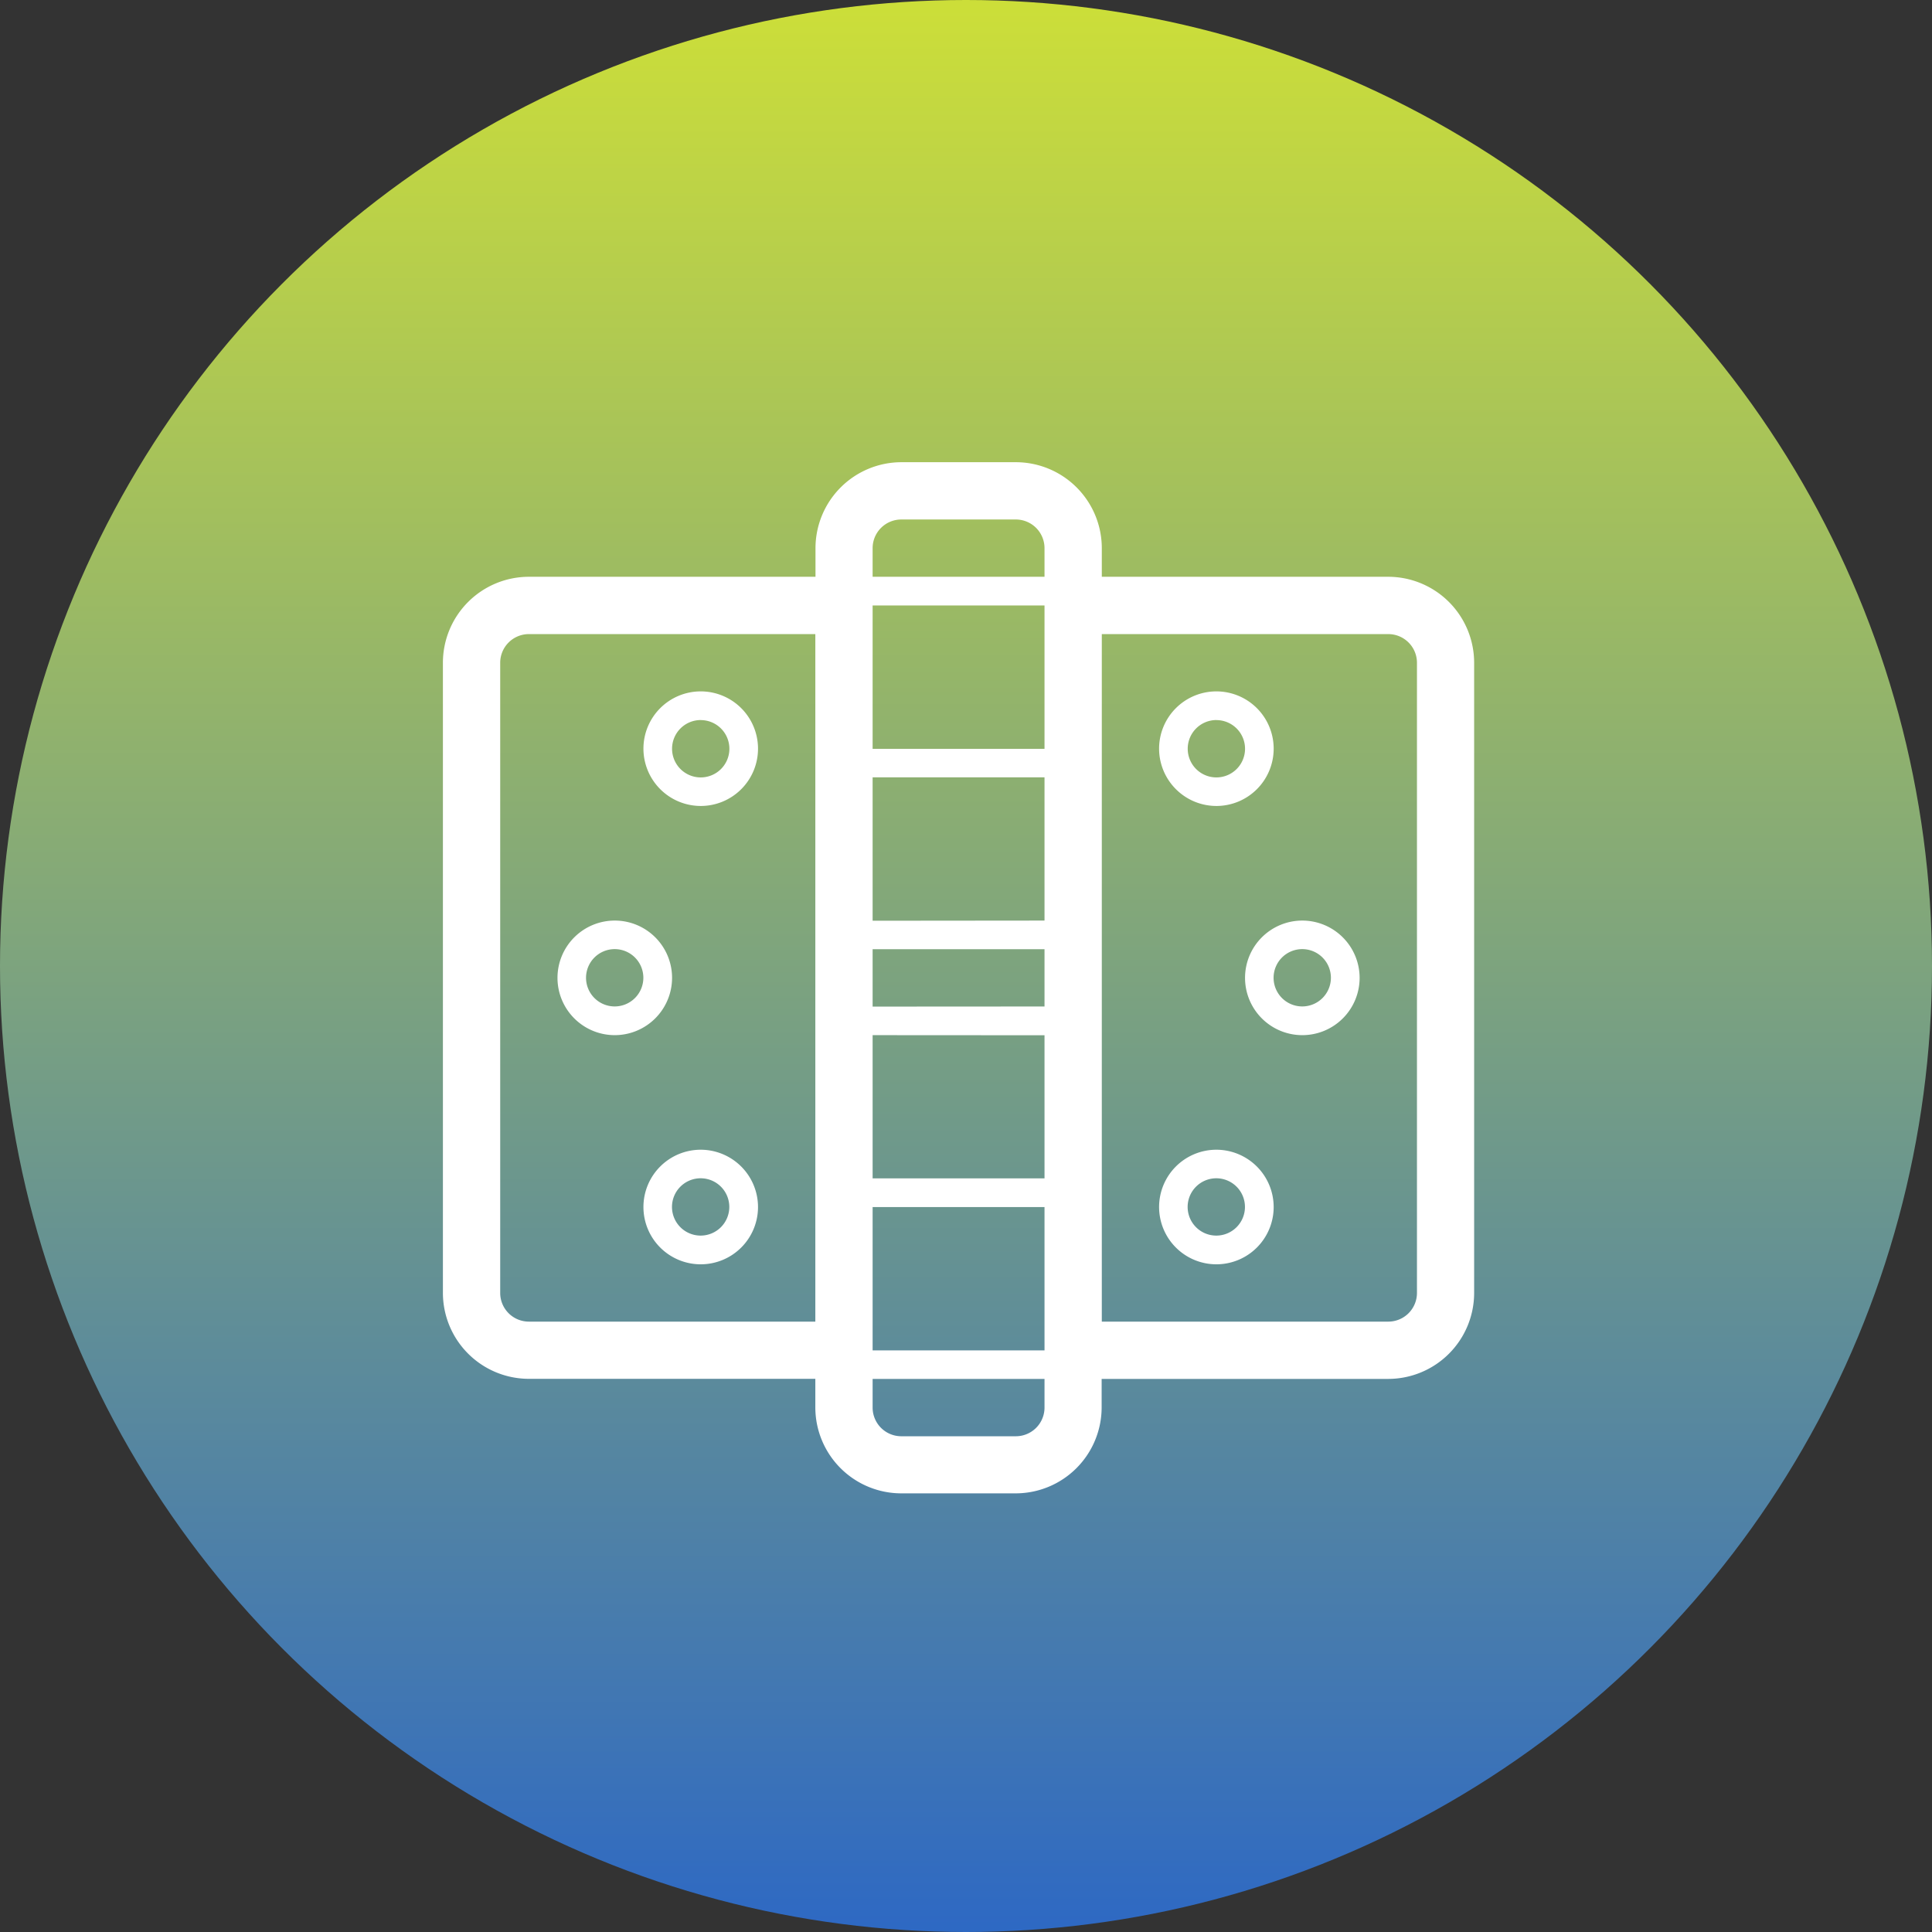 <svg xmlns="http://www.w3.org/2000/svg" xmlns:xlink="http://www.w3.org/1999/xlink" width="72" height="72" viewBox="0 0 72 72"><rect x="0" y="0" width="72" height="72" fill="#333333" stroke="none"/><defs><style>.a{fill:url(#a);}.b{fill:#fff;}</style><linearGradient id="a" x1="0.5" x2="0.5" y2="1" gradientUnits="objectBoundingBox"><stop offset="0" stop-color="#cddf38"/><stop offset="1" stop-color="#2d68c4"/></linearGradient></defs><g transform="translate(-684.001 -2189)"><g transform="translate(683.895 2189.085)"><circle class="a" cx="36" cy="36" r="36" transform="translate(0.106 -0.085)"/></g><g transform="translate(700.507 2206.225)"><path class="b" d="M40.231,9.27H29.555V8.2a3.206,3.206,0,0,0-3.2-3.2h-4.27a3.206,3.206,0,0,0-3.2,3.2V9.27H8.2a3.206,3.206,0,0,0-3.2,3.2V35.96a3.206,3.206,0,0,0,3.2,3.2H18.879v1.068a3.206,3.206,0,0,0,3.2,3.2h4.27a3.206,3.206,0,0,0,3.2-3.2V39.163H40.231a3.206,3.206,0,0,0,3.2-3.2V12.473A3.206,3.206,0,0,0,40.231,9.27ZM26.352,41.3h-4.27a1.069,1.069,0,0,1-1.068-1.068V39.163H27.42v1.068A1.069,1.069,0,0,1,26.352,41.3ZM22.082,7.135h4.27A1.069,1.069,0,0,1,27.42,8.2V9.27H21.014V8.2A1.069,1.069,0,0,1,22.082,7.135ZM27.42,38.1H21.014V32.758H27.42Zm0-11.744V31.69H21.014V26.352Zm-6.406-1.068V23.149H27.42v2.135Zm0-3.2V16.744H27.42v5.338Zm6.406-6.406H21.014V10.338H27.42ZM8.2,37.028A1.069,1.069,0,0,1,7.135,35.96V12.473A1.069,1.069,0,0,1,8.2,11.406H18.879V37.028ZM41.3,35.96a1.069,1.069,0,0,1-1.068,1.068H29.555V11.406H40.231A1.069,1.069,0,0,1,41.3,12.473Z" transform="translate(-5 -5)"/><path class="b" d="M24.635,29.27A2.135,2.135,0,1,0,22.5,27.135,2.138,2.138,0,0,0,24.635,29.27Zm0-3.2a1.068,1.068,0,1,1-1.068,1.068A1.069,1.069,0,0,1,24.635,26.068Z" transform="translate(-15.027 -16.459)"/><path class="b" d="M69.635,29.27A2.135,2.135,0,1,0,67.5,27.135,2.138,2.138,0,0,0,69.635,29.27Zm0-3.2a1.068,1.068,0,1,1-1.068,1.068A1.069,1.069,0,0,1,69.635,26.068Z" transform="translate(-40.81 -16.459)"/><path class="b" d="M77.135,45a2.135,2.135,0,1,0,2.135,2.135A2.138,2.138,0,0,0,77.135,45Zm0,3.2A1.068,1.068,0,1,1,78.2,47.135,1.069,1.069,0,0,1,77.135,48.2Z" transform="translate(-45.107 -27.918)"/><path class="b" d="M69.635,65a2.135,2.135,0,1,0,2.135,2.135A2.138,2.138,0,0,0,69.635,65Zm0,3.2A1.068,1.068,0,1,1,70.7,67.135,1.069,1.069,0,0,1,69.635,68.2Z" transform="translate(-40.81 -39.378)"/><path class="b" d="M19.27,47.135a2.135,2.135,0,1,0-2.135,2.135A2.138,2.138,0,0,0,19.27,47.135ZM17.135,48.2A1.068,1.068,0,1,1,18.2,47.135,1.069,1.069,0,0,1,17.135,48.2Z" transform="translate(-10.73 -27.918)"/><path class="b" d="M24.635,65a2.135,2.135,0,1,0,2.135,2.135A2.138,2.138,0,0,0,24.635,65Zm0,3.2A1.068,1.068,0,1,1,25.7,67.135,1.069,1.069,0,0,1,24.635,68.2Z" transform="translate(-15.027 -39.378)"/></g></g></svg>